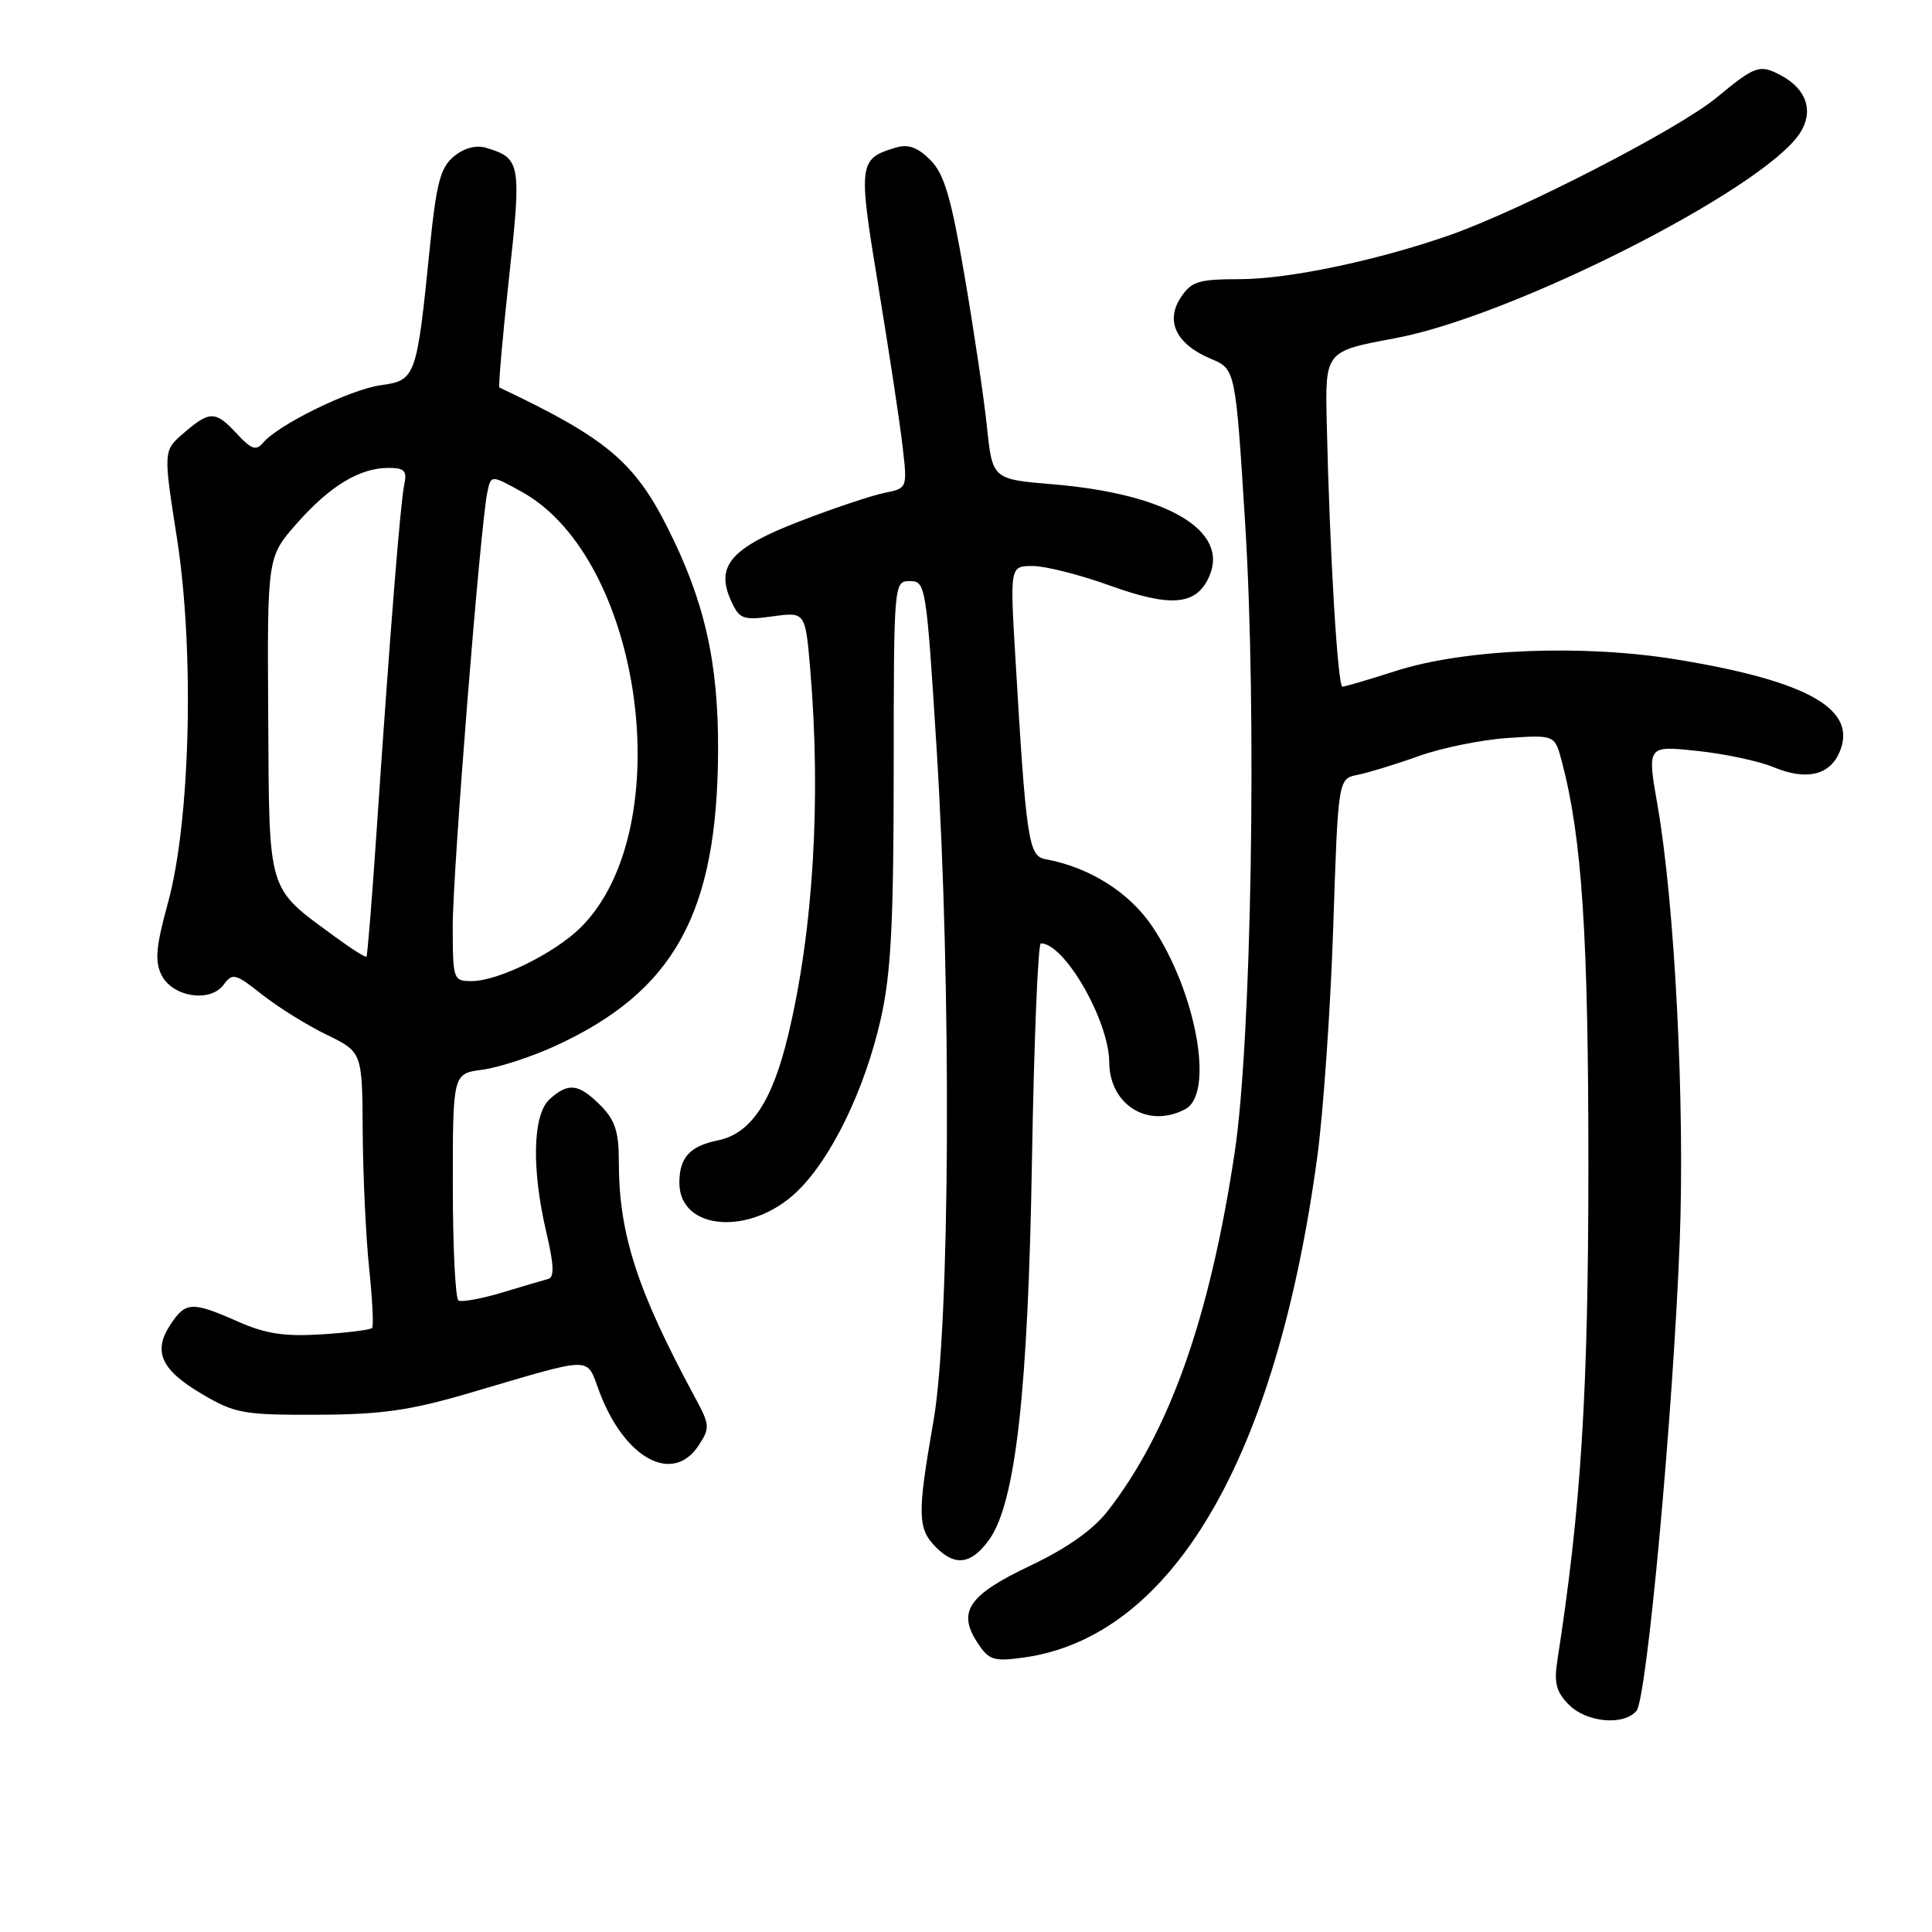 <?xml version="1.0" encoding="UTF-8" standalone="no"?>
<!DOCTYPE svg PUBLIC "-//W3C//DTD SVG 1.1//EN" "http://www.w3.org/Graphics/SVG/1.1/DTD/svg11.dtd" >
<svg xmlns="http://www.w3.org/2000/svg" xmlns:xlink="http://www.w3.org/1999/xlink" version="1.1" viewBox="0 0 256 256">
 <g >
 <path fill="currentColor"
d=" M 216.85 226.68 C 218.22 225.03 221.70 187.22 222.57 164.50 C 223.27 146.34 221.92 119.76 219.62 106.65 C 218.25 98.79 218.25 98.79 224.88 99.50 C 228.52 99.88 233.07 100.85 234.99 101.65 C 239.28 103.43 242.35 102.77 243.70 99.77 C 246.27 94.04 239.73 90.27 222.19 87.39 C 209.76 85.35 194.09 85.98 185.00 88.89 C 181.43 90.04 178.22 90.98 177.88 90.99 C 177.25 91.00 176.19 73.26 175.80 56.02 C 175.58 46.54 175.58 46.54 184.84 44.82 C 200.32 41.96 233.61 25.10 238.49 17.66 C 240.36 14.80 239.41 11.82 236.04 10.02 C 233.17 8.48 232.61 8.67 227.42 12.96 C 222.40 17.11 201.42 27.91 192.00 31.19 C 182.39 34.54 170.70 36.99 164.27 36.99 C 158.78 37.00 157.86 37.29 156.45 39.43 C 154.38 42.59 155.88 45.63 160.44 47.54 C 163.71 48.91 163.71 48.91 164.99 69.37 C 166.56 94.43 165.83 137.94 163.60 152.72 C 160.29 174.68 154.96 189.71 146.76 200.24 C 144.83 202.71 141.35 205.17 136.50 207.47 C 128.32 211.35 126.82 213.55 129.52 217.67 C 131.03 219.98 131.66 220.18 135.60 219.64 C 155.29 216.94 169.13 193.37 174.55 153.25 C 175.35 147.34 176.30 133.65 176.66 122.84 C 177.31 103.18 177.31 103.18 179.90 102.67 C 181.33 102.38 184.97 101.27 188.00 100.18 C 191.03 99.10 196.32 98.02 199.76 97.79 C 206.02 97.37 206.02 97.37 206.96 100.94 C 209.63 111.06 210.47 124.00 210.47 154.50 C 210.46 184.58 209.51 199.75 206.34 220.14 C 205.90 223.00 206.23 224.23 207.89 225.89 C 210.26 228.26 215.18 228.69 216.85 226.68 Z  M 131.08 204.00 C 134.57 199.12 136.23 184.36 136.74 153.75 C 137.01 137.94 137.54 125.00 137.92 125.00 C 141.06 125.00 146.94 135.23 146.98 140.75 C 147.02 146.43 152.16 149.59 157.07 146.96 C 160.94 144.89 158.51 131.46 152.69 122.77 C 149.64 118.23 144.36 114.91 138.50 113.84 C 136.29 113.44 135.96 111.24 134.55 87.25 C 133.82 75.00 133.82 75.00 136.85 75.00 C 138.52 75.00 143.10 76.16 147.04 77.58 C 155.13 80.50 158.49 80.22 160.19 76.47 C 162.99 70.35 154.73 65.44 139.50 64.17 C 131.50 63.50 131.50 63.50 130.77 56.50 C 130.36 52.65 129.03 43.65 127.80 36.50 C 126.02 26.10 125.11 23.04 123.27 21.19 C 121.61 19.53 120.34 19.06 118.73 19.55 C 113.74 21.04 113.68 21.57 116.41 38.10 C 117.80 46.57 119.24 56.02 119.59 59.10 C 120.24 64.70 120.24 64.70 117.19 65.31 C 115.51 65.65 110.48 67.33 106.00 69.06 C 96.83 72.60 94.76 74.99 96.88 79.63 C 97.98 82.04 98.44 82.21 102.39 81.67 C 106.71 81.08 106.71 81.08 107.36 88.69 C 108.82 105.95 107.76 123.39 104.41 137.27 C 102.30 146.02 99.48 150.22 95.11 151.11 C 91.41 151.87 90.04 153.36 90.02 156.68 C 89.97 163.10 99.49 163.82 105.64 157.86 C 110.18 153.47 114.60 144.35 116.71 135.00 C 118.06 129.03 118.41 122.35 118.42 102.25 C 118.43 77.11 118.44 77.00 120.58 77.00 C 122.66 77.00 122.75 77.61 124.11 99.25 C 126.09 130.97 125.89 175.68 123.70 188.24 C 121.52 200.73 121.56 202.56 124.06 205.06 C 126.60 207.60 128.73 207.27 131.08 204.00 Z  M 92.57 191.53 C 94.09 189.22 94.06 188.81 92.15 185.28 C 84.39 170.91 82.00 163.52 82.00 153.91 C 82.00 149.93 81.50 148.41 79.55 146.45 C 76.66 143.57 75.31 143.41 72.83 145.65 C 70.58 147.69 70.41 154.84 72.40 163.33 C 73.40 167.58 73.47 169.24 72.64 169.47 C 72.01 169.64 69.25 170.45 66.50 171.28 C 63.75 172.10 61.16 172.57 60.75 172.33 C 60.34 172.08 60.00 165.22 60.00 157.07 C 60.00 142.26 60.00 142.26 63.93 141.74 C 66.10 141.45 70.41 140.04 73.52 138.62 C 89.33 131.38 95.05 121.04 95.15 99.50 C 95.20 87.72 93.36 79.61 88.39 69.79 C 84.01 61.14 80.22 57.99 66.18 51.35 C 66.01 51.27 66.58 44.76 67.44 36.89 C 69.12 21.61 69.01 20.96 64.39 19.58 C 63.07 19.19 61.48 19.62 60.14 20.73 C 58.35 22.20 57.82 24.25 56.94 32.95 C 55.22 50.02 55.08 50.41 50.46 51.04 C 46.41 51.60 36.85 56.27 34.85 58.68 C 33.95 59.76 33.31 59.55 31.42 57.51 C 28.55 54.41 27.81 54.40 24.37 57.36 C 21.63 59.71 21.63 59.71 23.44 71.27 C 25.79 86.23 25.23 108.88 22.24 119.69 C 20.67 125.41 20.49 127.36 21.40 129.19 C 22.86 132.13 27.87 132.90 29.65 130.46 C 30.80 128.89 31.20 128.99 34.72 131.78 C 36.82 133.44 40.67 135.84 43.27 137.10 C 48.00 139.40 48.00 139.40 48.06 149.95 C 48.10 155.75 48.48 163.88 48.91 168.00 C 49.34 172.12 49.52 175.70 49.31 175.96 C 49.10 176.21 46.08 176.59 42.60 176.81 C 37.70 177.12 35.20 176.74 31.51 175.11 C 25.43 172.42 24.59 172.46 22.56 175.55 C 20.23 179.10 21.35 181.54 26.82 184.75 C 31.14 187.29 32.31 187.50 42.00 187.46 C 50.47 187.44 54.33 186.89 62.00 184.64 C 79.17 179.61 77.58 179.62 79.46 184.52 C 82.82 193.33 89.17 196.72 92.57 191.53 Z  M 59.99 122.75 C 59.98 115.57 63.64 69.62 64.58 65.20 C 65.06 62.91 65.06 62.91 69.19 65.20 C 85.20 74.12 90.03 109.81 76.99 122.85 C 73.58 126.27 66.02 130.00 62.51 130.00 C 60.06 130.00 60.00 129.82 59.99 122.75 Z  M 44.41 124.14 C 35.32 117.47 35.68 118.65 35.54 94.91 C 35.41 73.81 35.41 73.81 39.32 69.37 C 43.70 64.40 47.65 62.00 51.47 62.00 C 53.61 62.00 53.96 62.38 53.56 64.25 C 53.05 66.68 51.68 83.81 49.91 110.00 C 49.30 119.08 48.69 126.62 48.56 126.76 C 48.43 126.90 46.56 125.72 44.41 124.14 Z "/>
</g>
</svg>